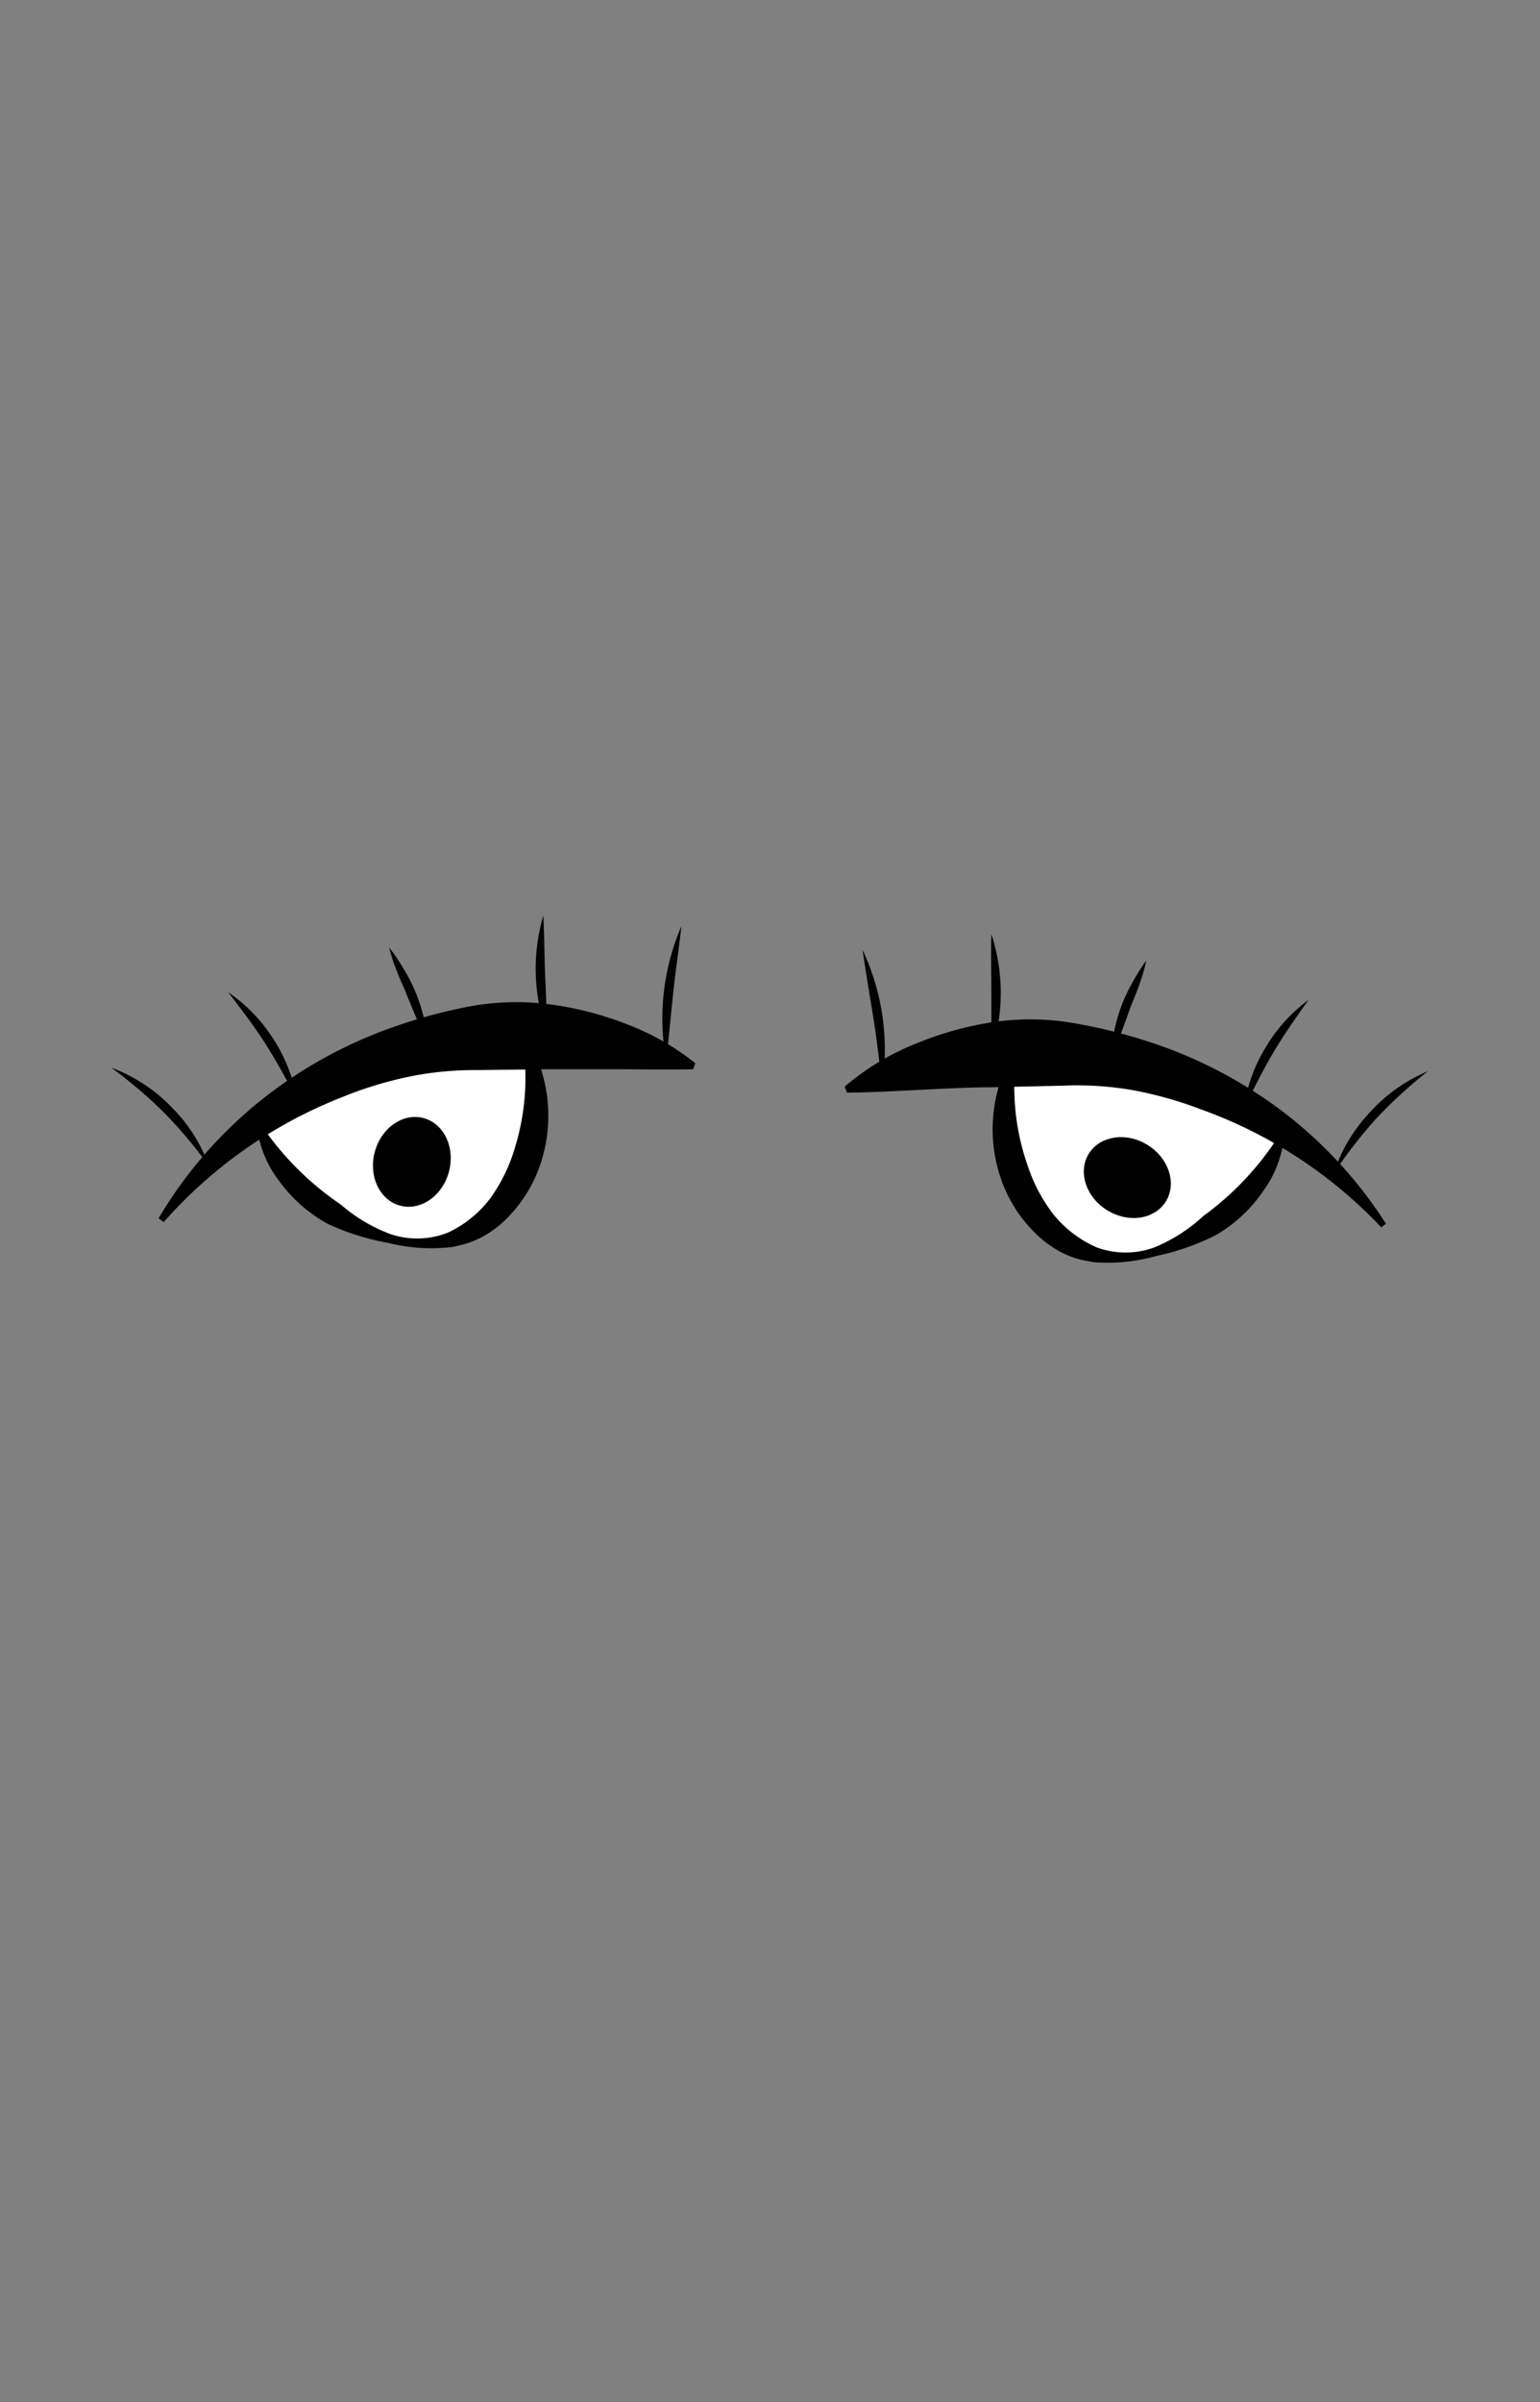 <svg id="Capa_1" data-name="Capa 1" xmlns="http://www.w3.org/2000/svg" viewBox="0 0 167.24 260.79"><rect x="0" y="0" width="167.24" height="260.79" fill="#808080" stroke="none"/><defs><style>.cls-1{fill:#fff;}.cls-2{stroke:#000;stroke-miterlimit:10;}</style></defs><path class="cls-1" d="M139.82,123c-4,7-5,10-16,13-9.84,2.68-20-10-13-22"/><path class="cls-1" d="M28.82,120c3.93-4,27-8,29-5,3,4.48-1.82,13.6-7.68,18.67C42.82,140,24.74,124.19,28.82,120Z"/><path d="M17.22,132.26A47.28,47.28,0,0,1,28,119.72a48.81,48.81,0,0,1,14.77-8.24,55.53,55.53,0,0,1,8.37-2.25,28.15,28.15,0,0,1,8.64-.19,36.06,36.06,0,0,1,8.3,2.15,27.56,27.56,0,0,1,7.43,4.23l-.24.66c-2.86.06-5.54,0-8.18,0s-5.2,0-7.74,0l-7.53.09a35.26,35.26,0,0,0-7.52.74A41.37,41.37,0,0,0,37,119.17a50.18,50.18,0,0,0-19.22,13.5Z"/><path d="M28.16,121.81A32.21,32.21,0,0,0,37,130.76,17.69,17.69,0,0,0,42.48,134a9.06,9.06,0,0,0,6.19-.2,12.27,12.27,0,0,0,4.58-3.72,17.89,17.89,0,0,0,2.62-5.33,25.79,25.79,0,0,0,.76-12.45l.28-.11a16.47,16.47,0,0,1,2,13.47,15.15,15.15,0,0,1-3.54,6.27,11.69,11.69,0,0,1-2.86,2.27,10.35,10.35,0,0,1-1.67.74,18.1,18.1,0,0,1-1.76.44,19.17,19.17,0,0,1-6.87-.44,26.44,26.44,0,0,1-6.58-2.06,16.07,16.07,0,0,1-5.24-4.57,12.21,12.21,0,0,1-2.54-6.41Z"/><path d="M12.09,115.91a17.49,17.49,0,0,1,6.46,4.2,17.37,17.37,0,0,1,4.16,6.5,50.8,50.8,0,0,0-4.86-5.79A50.68,50.68,0,0,0,12.09,115.91Z"/><path d="M24.8,107.73a17.32,17.32,0,0,1,4.84,5,17,17,0,0,1,2.57,6.48c-1.11-2-2.17-4-3.41-5.94S26.21,109.59,24.8,107.73Z"/><path d="M46.41,113.1c-.86-1.68-1.52-3.37-2.22-5.06-.32-.86-.74-1.66-1.06-2.52a19.25,19.25,0,0,1-.87-2.66,19.27,19.27,0,0,1,1.57,2.32,17.73,17.73,0,0,1,1.28,2.49A17.12,17.12,0,0,1,46.41,113.1Z"/><path d="M59.41,112.19A20.57,20.57,0,0,1,59,99.4c.12,2.17.11,4.28.2,6.4S59.38,110,59.41,112.19Z"/><path d="M72.35,115.19A25.41,25.41,0,0,1,74,100.54c-.27,2.48-.65,4.89-.9,7.32S72.62,112.71,72.35,115.19Z"/><ellipse class="cls-2" cx="44.73" cy="126.13" rx="4.42" ry="3.67" transform="translate(-88.68 136.74) rotate(-75.02)"/><path d="M150,133.24a50.24,50.24,0,0,0-19.67-12.84,41.62,41.62,0,0,0-7.36-2.06,35.28,35.28,0,0,0-7.54-.48l-7.53.17c-2.54,0-5.11.14-7.74.27s-5.31.29-8.18.32l-.25-.65A27.23,27.23,0,0,1,99,113.49a36.2,36.2,0,0,1,8.22-2.43,27.8,27.8,0,0,1,8.64-.11,56.32,56.32,0,0,1,8.45,2,49.15,49.15,0,0,1,15,7.73,47.22,47.22,0,0,1,11.2,12.17Z"/><path d="M139.5,122.82a12.23,12.23,0,0,1-2.32,6.49,16,16,0,0,1-5.08,4.74,26,26,0,0,1-6.5,2.29,19.29,19.29,0,0,1-6.86.68c-.58-.12-1.19-.2-1.77-.38a10.77,10.77,0,0,1-1.7-.68,11.83,11.83,0,0,1-2.93-2.18,15.1,15.1,0,0,1-3.75-6.14,16.51,16.51,0,0,1,1.56-13.54l.28.11a25.76,25.76,0,0,0,1.2,12.41,17.6,17.6,0,0,0,2.79,5.24,12.48,12.48,0,0,0,4.71,3.57,9.11,9.11,0,0,0,6.2,0,17.72,17.72,0,0,0,5.36-3.43,31.87,31.87,0,0,0,8.52-9.24Z"/><path d="M155.07,116.29a51.34,51.34,0,0,0-5.58,5.1,52.72,52.72,0,0,0-4.66,6,17.5,17.5,0,0,1,3.93-6.63A17.7,17.7,0,0,1,155.07,116.29Z"/><path d="M142.1,108.55c-1.35,1.91-2.66,3.75-3.81,5.7s-2.17,4-3.21,6.06a17.06,17.06,0,0,1,2.35-6.57A17.31,17.31,0,0,1,142.1,108.55Z"/><path d="M120.68,114.66a17.65,17.65,0,0,1,1.11-5.48,17.2,17.2,0,0,1,1.2-2.53,20.06,20.06,0,0,1,1.49-2.37,18.9,18.9,0,0,1-.78,2.68c-.29.87-.68,1.7-1,2.57C122.09,111.24,121.48,113,120.68,114.66Z"/><path d="M107.66,114.2c0-2.18,0-4.28,0-6.4s-.07-4.23,0-6.4a20.59,20.59,0,0,1,0,12.8Z"/><path d="M95.83,117.7c-.36-2.47-.61-4.89-1-7.3s-.79-4.81-1.16-7.28a25.41,25.41,0,0,1,2.14,14.58Z"/><ellipse class="cls-2" cx="122.43" cy="127.83" rx="3.67" ry="4.42" transform="translate(-50.72 164.59) rotate(-58.22)"/></svg>